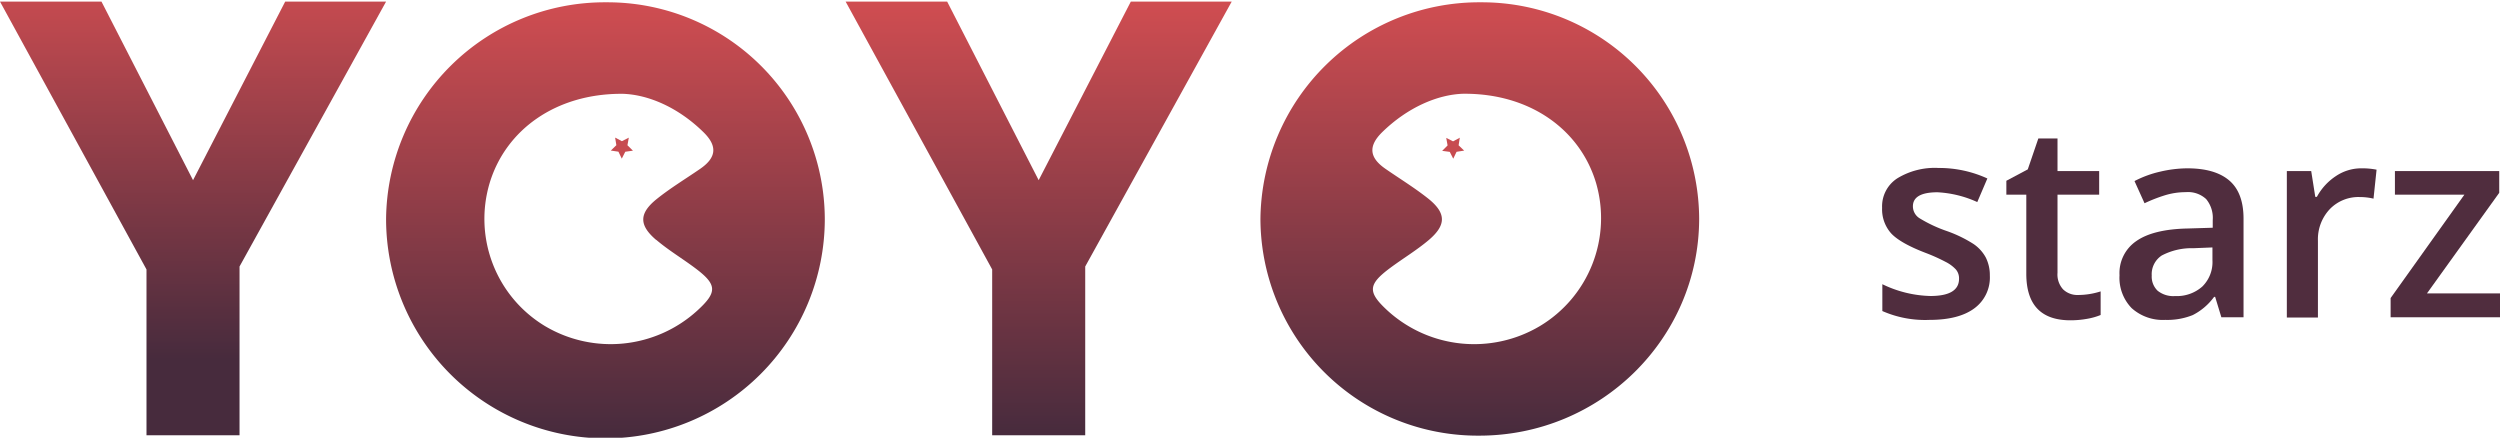 <svg id="Layer_1" data-name="Layer 1" xmlns="http://www.w3.org/2000/svg" xmlns:xlink="http://www.w3.org/1999/xlink" viewBox="0 0 423.74 74.19"><defs><style>.cls-1{fill:url(#linear-gradient);}.cls-2{fill:url(#linear-gradient-2);}.cls-3{fill:url(#linear-gradient-3);}.cls-4{fill:url(#linear-gradient-4);}.cls-5{fill:#c74b50;}.cls-6{fill:#502d3e;}</style><linearGradient id="linear-gradient" x1="102.62" y1="0.39" x2="102.62" y2="73.84" gradientUnits="userSpaceOnUse"><stop offset="0" stop-color="#d04d51"/><stop offset="1" stop-color="#472b3d"/></linearGradient><linearGradient id="linear-gradient-2" x1="250.86" y1="0.39" x2="250.86" y2="73.84" xlink:href="#linear-gradient"/><linearGradient id="linear-gradient-3" x1="32.72" y1="-5.31" x2="32.72" y2="60.86" xlink:href="#linear-gradient"/><linearGradient id="linear-gradient-4" x1="176.05" y1="0.27" x2="176.05" y2="73.78" xlink:href="#linear-gradient"/></defs><title>Artboard 3</title><path class="cls-1" d="M102.72.39A36.84,36.84,0,0,1,139.8,37.12a37.18,37.18,0,0,1-74.36,0A37.07,37.07,0,0,1,102.72.39Zm8.49,40.27c-2.94-2.51-2.91-4.51.12-6.94,2.32-1.86,4.89-3.41,7.36-5.11,2.69-1.86,3-3.81.54-6.21-4.25-4.17-9.3-6.36-13.67-6.5h-.24C94.18,15.9,85.74,22,83,31a21.21,21.21,0,0,0,9.36,24.26,21.79,21.79,0,0,0,25.8-2.59c3.47-3.16,3.42-4.43-.39-7.27-2.15-1.61-4.49-3-6.54-4.75"/><path class="cls-2" d="M251,.39A36.83,36.83,0,0,1,288,37.12c-.05,20.29-16.75,36.72-37.28,36.72a36.83,36.83,0,0,1-37.08-36.72A37.08,37.08,0,0,1,251,.39ZM261,55.27A21.32,21.32,0,0,0,270.52,31c-2.69-9-11.11-15.11-22.24-15.11H248c-4.37.14-9.43,2.33-13.71,6.5-2.45,2.4-2.16,4.35.52,6.21,2.45,1.7,5,3.25,7.33,5.11,3,2.43,3,4.43.07,6.94-2.05,1.74-4.39,3.14-6.56,4.75-3.82,2.84-3.88,4.11-.44,7.27A21.79,21.79,0,0,0,261,55.27"/><path class="cls-3" d="M32.72,30.54,48.34.27h17.1L40.6,45.17V73.78H24.83V45.67L0,.27H17.2Z"/><path class="cls-4" d="M176.05,30.54,191.67.27h17.1l-24.83,44.9V73.78H168.17V45.67L143.33.27h17.21Z"/><polygon class="cls-5" points="106.58 23.33 106.35 24.62 107.28 25.54 105.98 25.72 105.39 26.89 104.82 25.71 103.53 25.52 104.47 24.61 104.26 23.32 105.41 23.93 106.58 23.33"/><polygon class="cls-5" points="245.13 23.37 246.29 23.96 247.43 23.34 247.23 24.63 248.17 25.53 246.88 25.73 246.32 26.9 245.73 25.74 244.44 25.57 245.36 24.65 245.13 23.37"/><path class="cls-6" d="M337.27,46.71a6.47,6.47,0,0,1-2.65,5.57q-2.64,1.94-7.57,1.94a18,18,0,0,1-8-1.5V48.17a19.63,19.63,0,0,0,8.14,2q4.86,0,4.86-2.93a2.32,2.32,0,0,0-.54-1.57,6.12,6.12,0,0,0-1.77-1.3,30.36,30.36,0,0,0-3.42-1.53c-2.86-1.1-4.79-2.21-5.8-3.31a6.13,6.13,0,0,1-1.51-4.3,5.65,5.65,0,0,1,2.57-5,12.18,12.18,0,0,1,7-1.76,19.65,19.65,0,0,1,8.27,1.78l-1.71,4a18.48,18.48,0,0,0-6.74-1.66c-2.78,0-4.17.8-4.17,2.38a2.38,2.38,0,0,0,1.09,2,23.42,23.42,0,0,0,4.74,2.22,21.87,21.87,0,0,1,4.45,2.17,6.53,6.53,0,0,1,2.07,2.28A6.67,6.67,0,0,1,337.27,46.71Z"/><path class="cls-6" d="M352.19,50a12.64,12.64,0,0,0,3.86-.61v4a10.84,10.84,0,0,1-2.25.64,15.76,15.76,0,0,1-2.86.26q-7.49,0-7.49-7.89V33h-3.38V30.64l3.63-1.93,1.79-5.24h3.25V29h7.06v4h-7.06V46.24a3.73,3.73,0,0,0,.95,2.81A3.47,3.47,0,0,0,352.19,50Z"/><path class="cls-6" d="M376.51,53.77l-1.05-3.45h-.18a10.23,10.23,0,0,1-3.61,3.08,11.51,11.51,0,0,1-4.66.82,7.88,7.88,0,0,1-5.71-2,7.39,7.39,0,0,1-2.05-5.58,6.55,6.55,0,0,1,2.85-5.78q2.85-2,8.67-2.13l4.28-.13V37.3a5,5,0,0,0-1.11-3.55,4.5,4.5,0,0,0-3.44-1.18,12,12,0,0,0-3.65.56,26.06,26.06,0,0,0-3.36,1.32l-1.7-3.76a18.05,18.05,0,0,1,4.41-1.61,20.71,20.71,0,0,1,4.53-.55q4.72,0,7.13,2.07t2.41,6.47v16.7Zm-7.84-3.59a6.51,6.51,0,0,0,4.6-1.6A5.81,5.81,0,0,0,375,44.09V41.94l-3.19.13a10.89,10.89,0,0,0-5.41,1.24,3.79,3.79,0,0,0-1.69,3.4,3.32,3.32,0,0,0,1,2.57A4.24,4.24,0,0,0,368.67,50.18Z"/><path class="cls-6" d="M400.2,28.53a12.59,12.59,0,0,1,2.62.23l-.52,4.91A9.85,9.85,0,0,0,400,33.4a6.74,6.74,0,0,0-5.12,2.06,7.44,7.44,0,0,0-2,5.36v13h-5.27V29h4.13l.69,4.37h.27a9.77,9.77,0,0,1,3.22-3.52A7.68,7.68,0,0,1,400.2,28.53Z"/><path class="cls-6" d="M424,53.77h-18.8V50.52L417.7,33H405.93V29h17.68v3.68L411.36,49.73H424Z"/></svg>